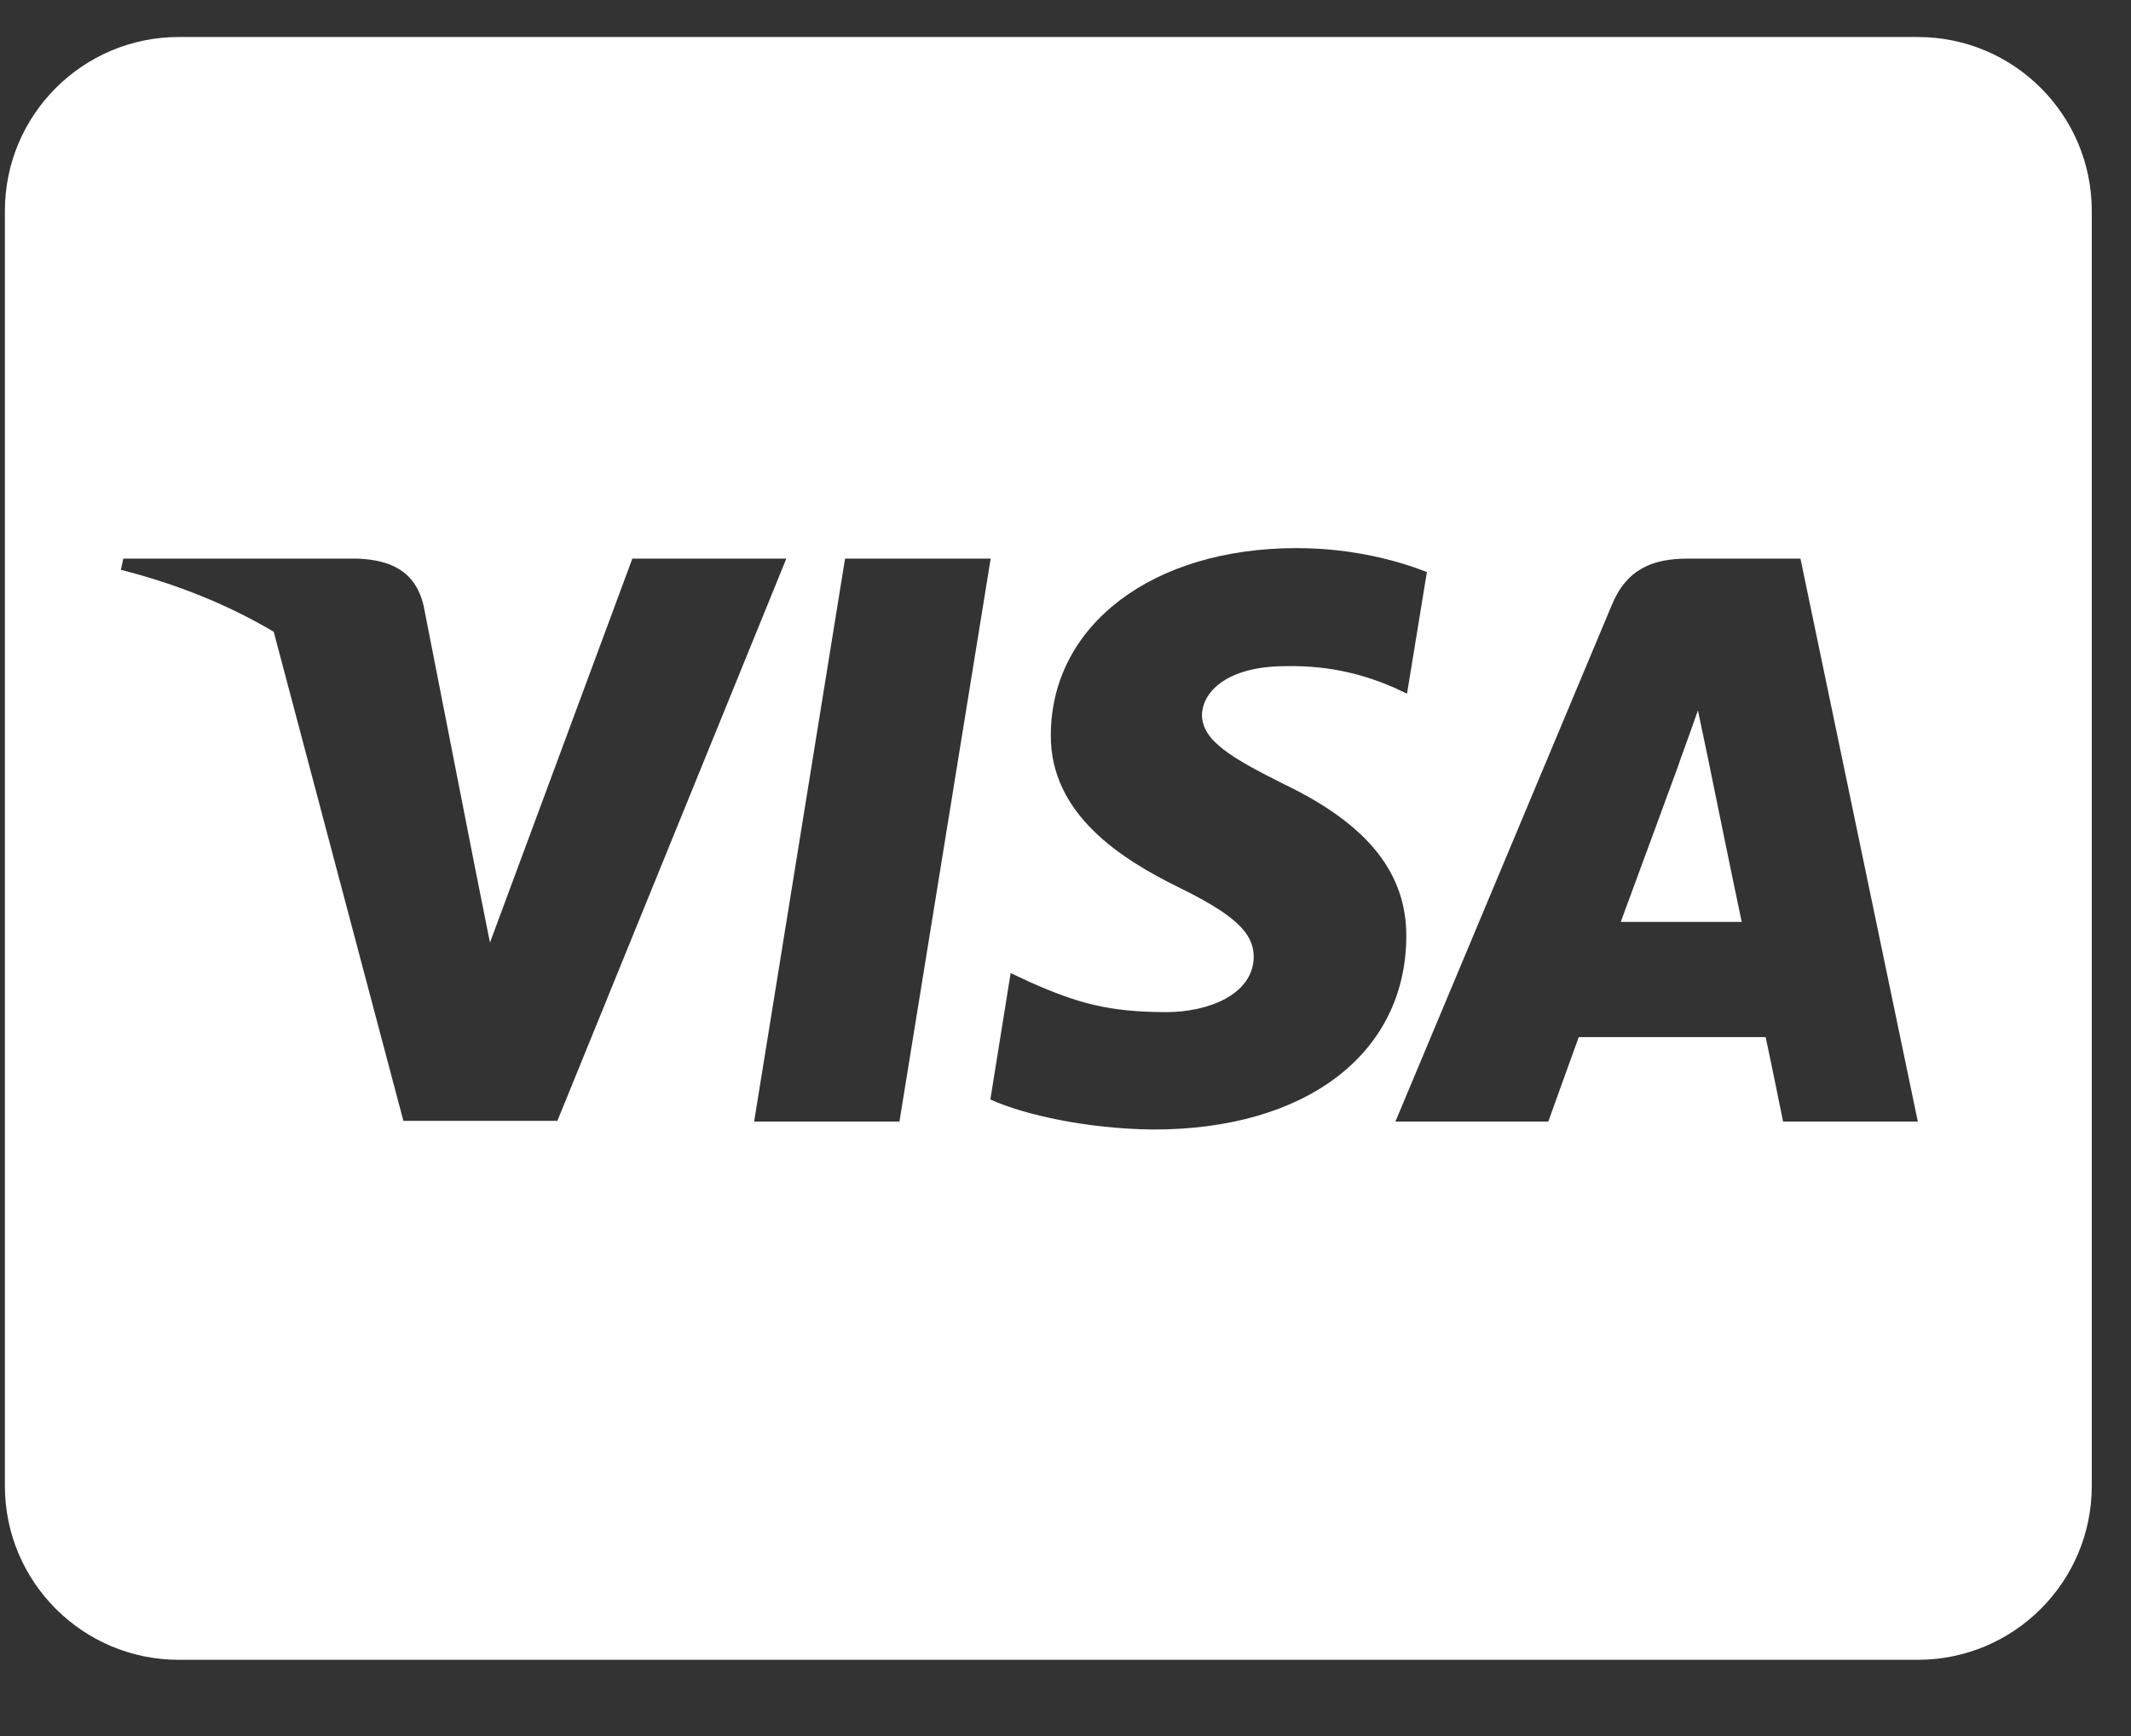 <svg width="27" height="22" viewBox="0 0 27 22" fill="none" xmlns="http://www.w3.org/2000/svg">
<rect x="0" y="0" width="27" height="22" fill="#333333" stroke="none"/>
<path d="M21.642 9.618C21.642 9.618 21.99 11.325 22.068 11.683H20.535C20.687 11.275 21.27 9.686 21.27 9.686C21.261 9.7 21.421 9.269 21.513 9.002L21.642 9.618ZM26.503 2.672V18.831C26.503 20.047 25.516 21.034 24.299 21.034H2.265C1.049 21.034 0.062 20.047 0.062 18.831V2.672C0.062 1.456 1.049 0.469 2.265 0.469H24.299C25.516 0.469 26.503 1.456 26.503 2.672ZM7.062 14.204L9.963 7.079H8.012L6.208 11.945L6.011 10.958L5.368 7.68C5.263 7.226 4.937 7.097 4.533 7.079H1.563L1.531 7.221C2.256 7.405 2.903 7.671 3.468 8.006L5.111 14.204H7.062ZM11.396 14.213L12.552 7.079H10.707L9.555 14.213H11.396ZM17.818 11.881C17.827 11.068 17.331 10.448 16.271 9.939C15.623 9.613 15.229 9.393 15.229 9.058C15.238 8.755 15.564 8.442 16.289 8.442C16.89 8.429 17.331 8.571 17.662 8.713L17.827 8.791L18.079 7.249C17.717 7.107 17.138 6.946 16.427 6.946C14.604 6.946 13.323 7.919 13.314 9.305C13.301 10.329 14.232 10.898 14.93 11.243C15.642 11.591 15.885 11.821 15.885 12.129C15.876 12.606 15.307 12.826 14.779 12.826C14.044 12.826 13.649 12.711 13.048 12.445L12.805 12.331L12.548 13.933C12.979 14.13 13.778 14.304 14.604 14.314C16.541 14.318 17.804 13.359 17.818 11.881ZM24.299 14.213L22.812 7.079H21.384C20.944 7.079 20.609 7.208 20.42 7.671L17.68 14.213H19.617C19.617 14.213 19.934 13.331 20.003 13.143H22.371C22.426 13.396 22.592 14.213 22.592 14.213H24.299Z" fill="white"/>
</svg>
